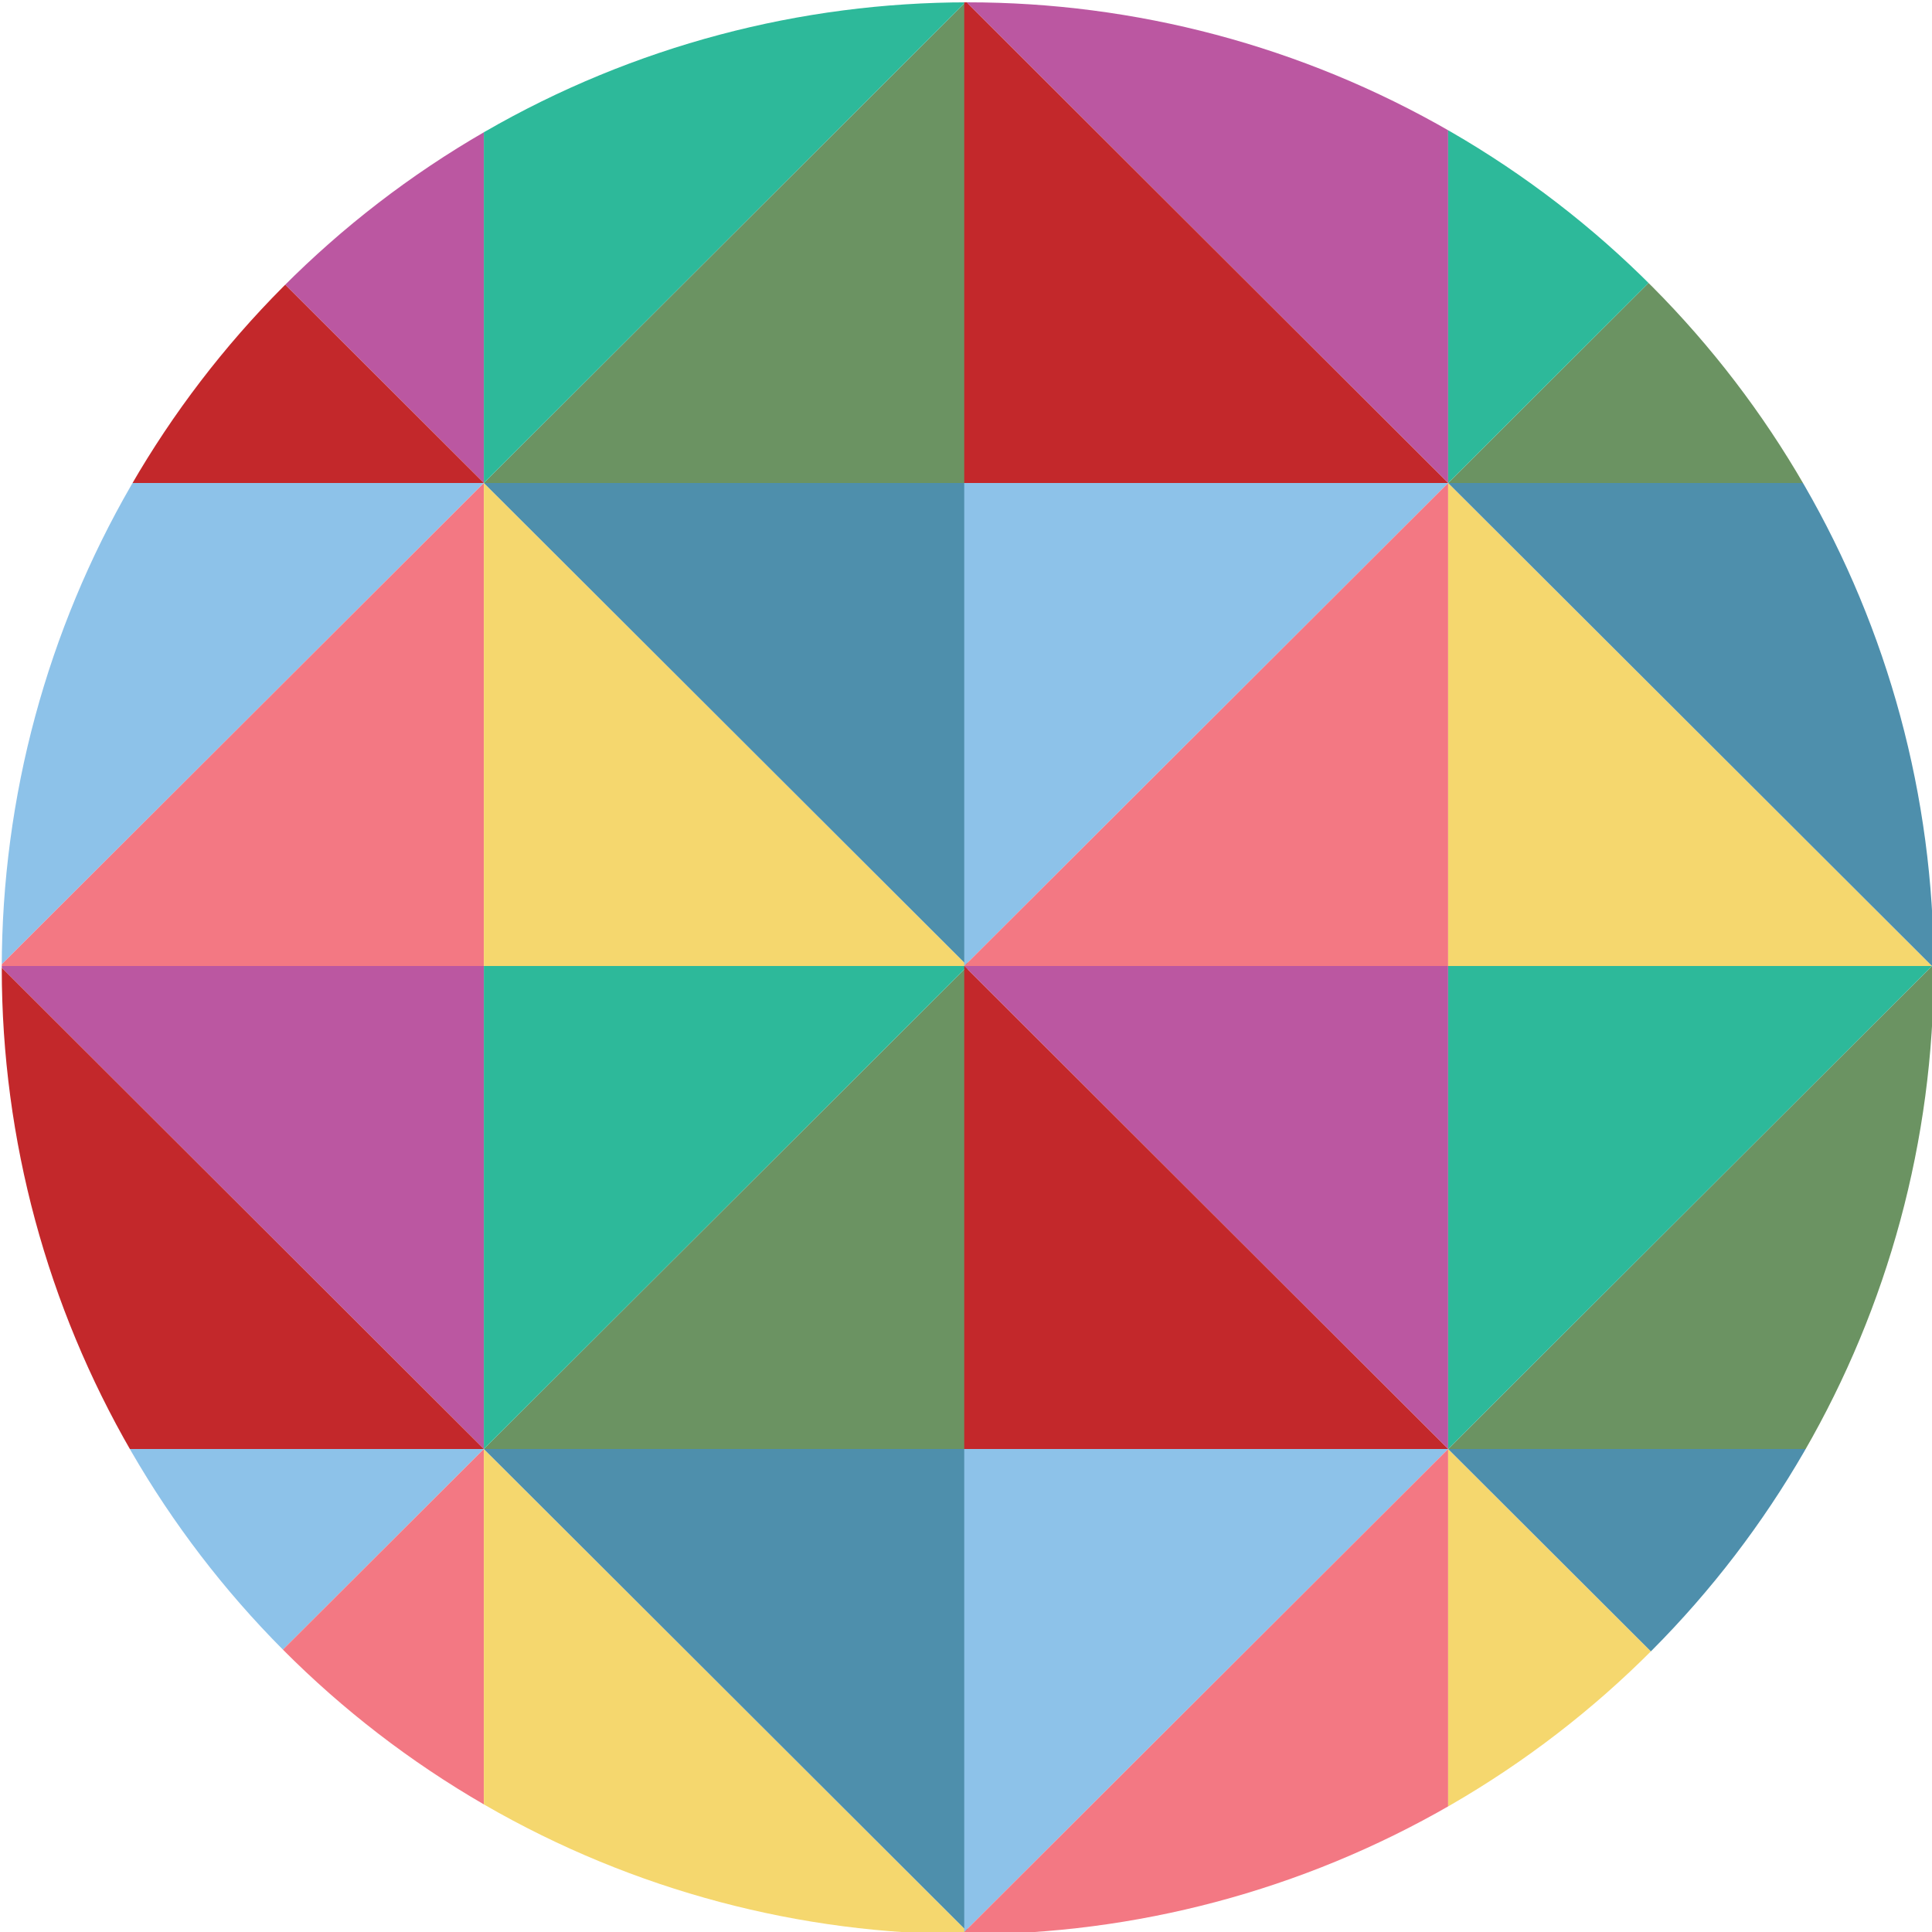 <svg xmlns="http://www.w3.org/2000/svg" xmlns:xlink="http://www.w3.org/1999/xlink" viewBox="0 0 340.16 340.16"><defs><style>.cls-1{fill:none;}.cls-2{clip-path:url(#clip-path);}.cls-3{fill:#bb57a1;}.cls-4{fill:#c3282b;}.cls-5{fill:#8dc2e9;}.cls-6{fill:#f37883;}.cls-7{fill:#f5d76e;}.cls-8{fill:#4e8fac;}.cls-9{fill:#6b9362;}.cls-10{fill:#2db99a;}</style><clipPath id="clip-path"><circle class="cls-1" cx="170.39" cy="170.49" r="170.08"/></clipPath></defs><title>account</title><g id="Layer_2" data-name="Layer 2"><g id="Layer_1-2" data-name="Layer 1"><g class="cls-2"><polygon class="cls-3" points="85.19 85.04 0 0 85.19 0 85.19 85.04"/><polygon class="cls-4" points="0 0 85.19 85.04 0 85.04 0 0"/><polygon class="cls-5" points="0 170.08 85.19 85.04 0 85.04 0 170.08"/><polygon class="cls-6" points="85.19 85.04 0 170.08 85.19 170.08 85.19 85.04"/><polyline class="cls-7" points="170.38 170.08 85.19 170.08 85.19 85.04 170.38 170.08"/><polyline class="cls-8" points="170.38 170.08 85.19 85.04 170.38 85.04"/><polyline class="cls-9" points="170.38 0 85.19 85.04 170.38 85.04"/><polyline class="cls-10" points="170.38 0 85.19 0 85.19 85.04 170.38 0"/><polygon class="cls-3" points="85.19 255.12 0 170.08 85.19 170.08 85.19 255.12"/><polygon class="cls-4" points="0 170.08 85.19 255.12 0 255.12 0 170.08"/><polygon class="cls-5" points="0 340.16 85.19 255.12 0 255.12 0 340.16"/><polygon class="cls-6" points="85.19 255.12 0 340.16 85.19 340.16 85.19 255.12"/><polyline class="cls-7" points="170.38 340.16 85.19 340.16 85.19 255.12 170.38 340.16"/><polyline class="cls-8" points="170.38 340.16 85.19 255.12 170.38 255.12"/><polyline class="cls-9" points="170.38 170.08 85.19 255.12 170.38 255.12"/><polyline class="cls-10" points="170.38 170.08 85.19 170.08 85.19 255.12 170.38 170.08"/><polygon class="cls-3" points="254.97 85.04 169.77 0 254.97 0 254.97 85.04"/><polygon class="cls-4" points="169.77 0 254.97 85.04 169.77 85.04 169.77 0"/><polygon class="cls-5" points="169.77 170.08 254.97 85.04 169.77 85.04 169.77 170.08"/><polygon class="cls-6" points="254.97 85.04 169.77 170.08 254.97 170.08 254.97 85.04"/><polyline class="cls-7" points="340.16 170.08 254.97 170.08 254.97 85.04 340.16 170.08"/><polyline class="cls-8" points="340.16 170.08 254.97 85.04 340.16 85.04"/><polyline class="cls-9" points="340.16 0 254.97 85.04 340.16 85.04"/><polyline class="cls-10" points="340.16 0 254.97 0 254.97 85.04 340.16 0"/><polygon class="cls-3" points="254.97 255.12 169.77 170.08 254.97 170.08 254.97 255.12"/><polygon class="cls-4" points="169.77 170.08 254.97 255.12 169.77 255.12 169.77 170.08"/><polyline class="cls-5" points="169.77 340.16 254.97 255.12 169.77 255.12 169.77 340.16"/><polyline class="cls-6" points="254.97 340.16 254.97 255.12 169.77 340.16"/><polyline class="cls-7" points="254.97 340.16 254.97 255.12 340.16 340.16"/><polyline class="cls-8" points="340.16 340.16 254.97 255.12 340.16 255.12"/><polyline class="cls-9" points="340.16 170.08 254.97 255.12 340.16 255.12"/><polyline class="cls-10" points="340.16 170.08 254.97 170.08 254.97 255.12 340.16 170.08"/></g></g></g></svg>